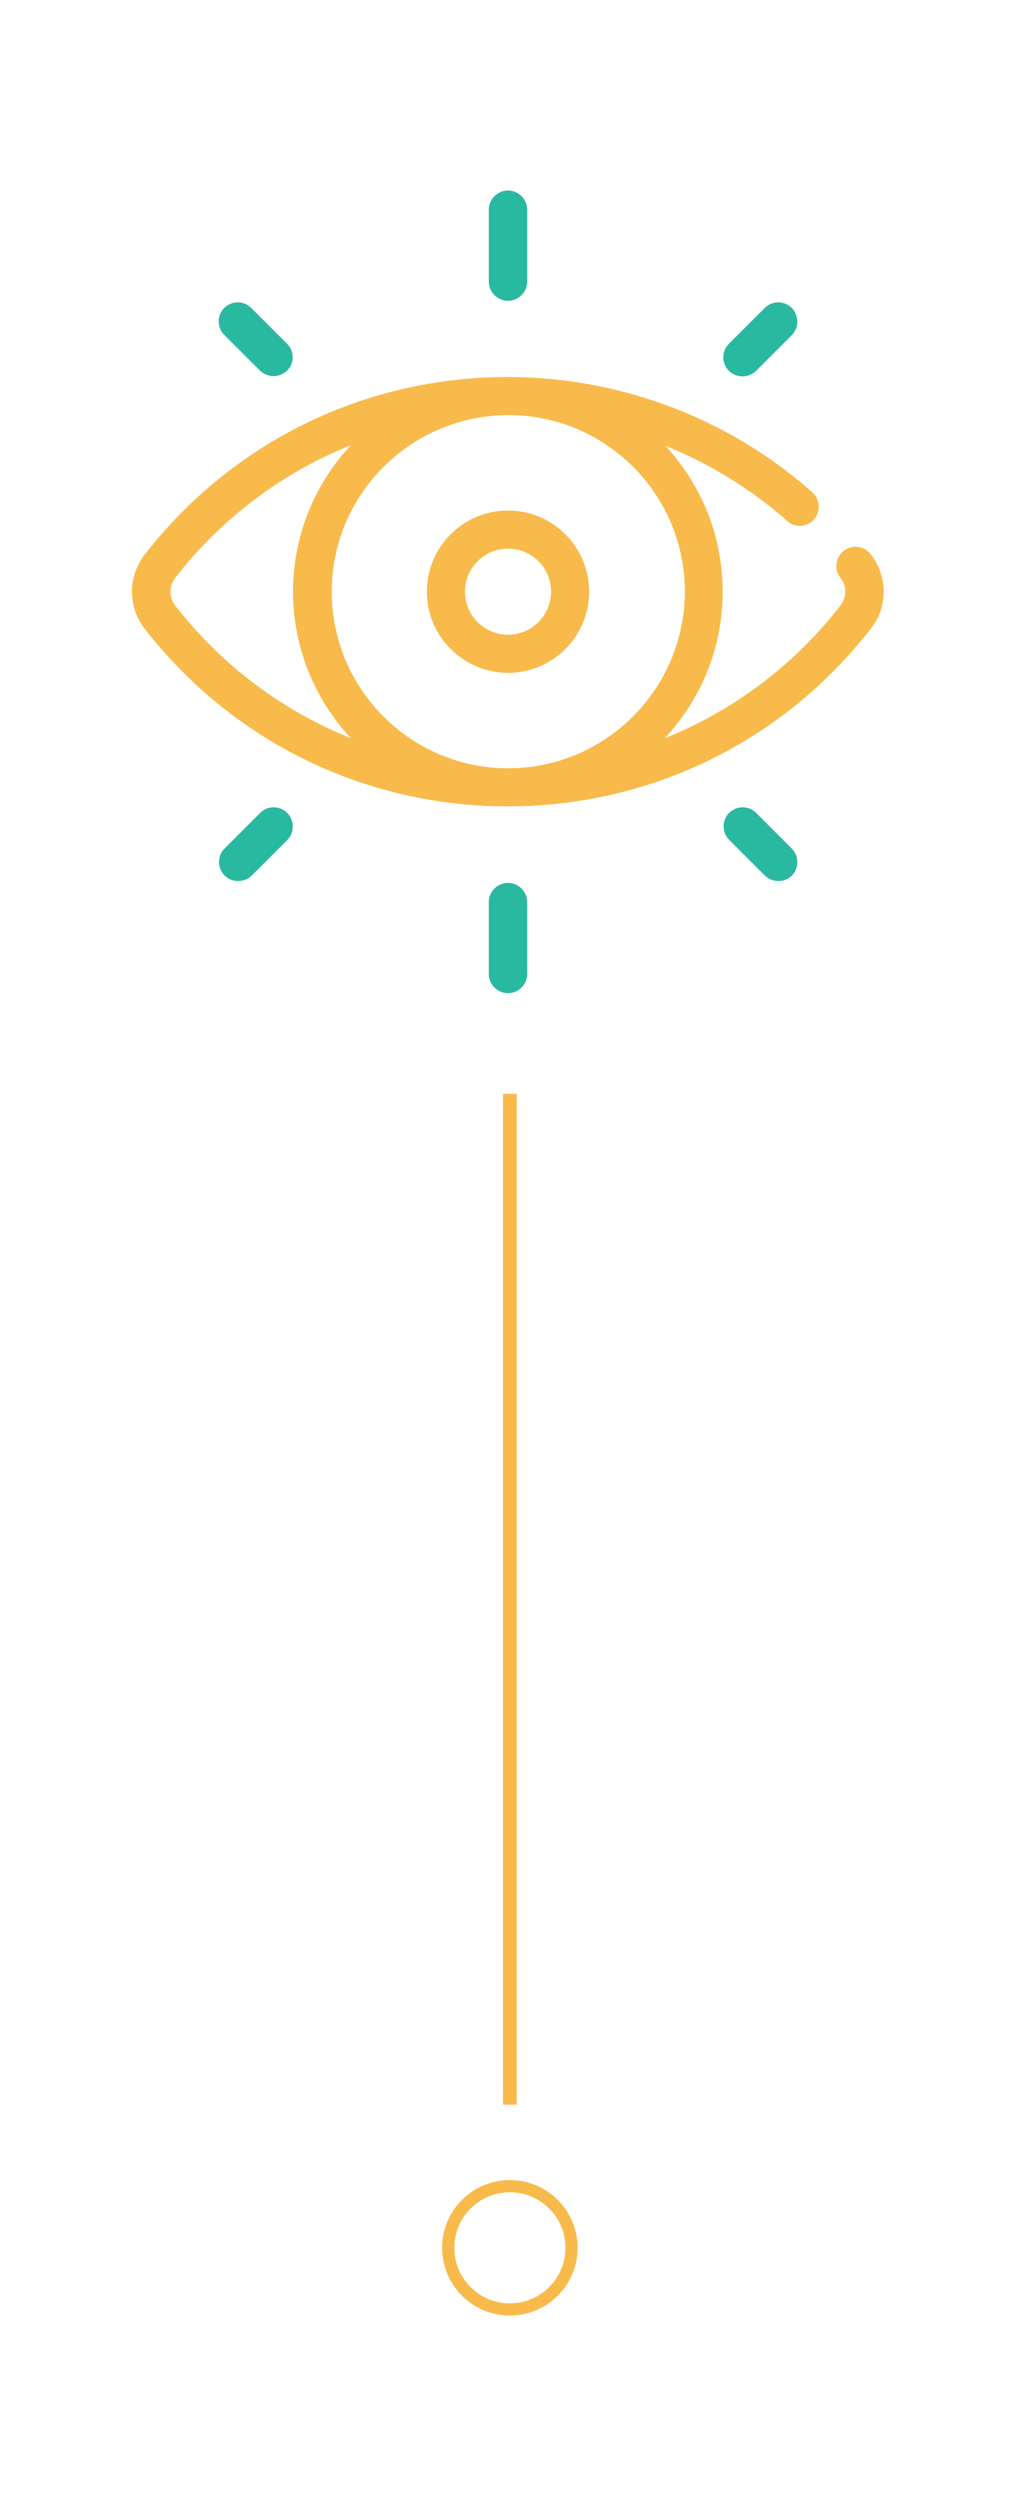 <?xml version="1.0" encoding="utf-8"?>
<!-- Generator: Adobe Illustrator 21.1.0, SVG Export Plug-In . SVG Version: 6.00 Build 0)  -->
<svg version="1.1" id="Layer_1" xmlns="http://www.w3.org/2000/svg" xmlns:xlink="http://www.w3.org/1999/xlink" x="0px" y="0px"
	 viewBox="0 0 328 807" style="enable-background:new 0 0 328 807;" xml:space="preserve">
<style type="text/css">
	.st0{opacity:0.35;fill:#2E3192;}
	.st1{fill:#EDEDED;}
	.st2{fill:#001533;}
	.st3{fill:#FFFFFF;}
	.st4{opacity:0.67;fill:#041E46;}
	.st5{fill:#29B9A0;}
	.st6{opacity:0.3;fill:#2E3192;}
	.st7{opacity:0.4;fill:#001533;}
	.st8{opacity:0.2;fill:#29ABE2;}
	.st9{fill:#F8BB4B;}
	.st10{fill:#041E46;}
	.st11{fill:none;stroke:#FFFFFF;stroke-width:4;stroke-miterlimit:10;}
	.st12{fill:none;stroke:#FFFFFF;stroke-miterlimit:10;}
	.st13{clip-path:url(#SVGID_14_);fill:#FFFFFF;}
	.st14{clip-path:url(#SVGID_18_);fill:#FFFFFF;}
	.st15{fill:#FFFFFF;stroke:#FFFFFF;stroke-miterlimit:10;}
	.st16{fill:none;stroke:#29B9A0;stroke-width:4;stroke-miterlimit:10;}
	.st17{fill:none;stroke:#FFFFFF;stroke-width:2;stroke-miterlimit:10;}
	.st18{opacity:0.6;}
	.st19{clip-path:url(#SVGID_20_);fill:#FFFFFF;}
	.st20{fill:none;stroke:#F8BB4B;stroke-miterlimit:10;}
	.st21{clip-path:url(#SVGID_22_);fill:#FFFFFF;}
	.st22{fill:none;stroke:#29B9A0;stroke-width:2;stroke-miterlimit:10;}
	.st23{clip-path:url(#SVGID_24_);fill:#FFFFFF;}
	.st24{clip-path:url(#SVGID_26_);fill:#FFFFFF;}
	.st25{clip-path:url(#SVGID_28_);fill:#FFFFFF;}
	.st26{fill:#FFFFFF;stroke:#FFFFFF;stroke-width:5;stroke-miterlimit:10;}
	.st27{fill:none;stroke:#29B9A0;stroke-miterlimit:10;}
	.st28{clip-path:url(#SVGID_32_);fill:#FFFFFF;}
	.st29{opacity:0.8;fill:#001533;}
	.st30{clip-path:url(#SVGID_34_);fill:#FFFFFF;}
	.st31{clip-path:url(#SVGID_36_);fill:#FFFFFF;}
	.st32{fill:none;stroke:#29B9A0;stroke-width:3;stroke-miterlimit:10;}
	.st33{clip-path:url(#SVGID_38_);fill:#FFFFFF;}
	.st34{clip-path:url(#SVGID_40_);fill:#FFFFFF;}
	.st35{clip-path:url(#SVGID_42_);fill:#FFFFFF;}
	.st36{fill:none;stroke:#29B9A0;stroke-width:1.022;stroke-miterlimit:10;}
	.st37{clip-path:url(#SVGID_46_);fill:#FFFFFF;}
	.st38{clip-path:url(#SVGID_48_);fill:#FFFFFF;}
	.st39{clip-path:url(#SVGID_50_);fill:#FFFFFF;}
	.st40{clip-path:url(#SVGID_54_);fill:#FFFFFF;}
	.st41{opacity:0.6;fill:#001533;}
	.st42{clip-path:url(#SVGID_56_);fill:#FFFFFF;}
	.st43{clip-path:url(#SVGID_58_);fill:#FFFFFF;}
	.st44{clip-path:url(#SVGID_60_);fill:#FFFFFF;}
	.st45{fill:none;stroke:#FFFFFF;stroke-width:3;stroke-miterlimit:10;}
	.st46{fill:#F9F9F9;}
	.st47{clip-path:url(#SVGID_62_);fill:#FFFFFF;}
	.st48{fill:#303030;}
	.st49{clip-path:url(#SVGID_64_);fill:#FFFFFF;}
	.st50{fill:none;stroke:#303030;stroke-miterlimit:10;}
	.st51{fill:#686868;}
	.st52{fill:#2B2B2B;}
	.st53{fill:none;stroke:#041E46;stroke-width:1.003;stroke-miterlimit:10;}
	.st54{fill:none;stroke:#FFFFFF;stroke-width:1.676;stroke-miterlimit:10;}
	.st55{fill:none;stroke:#FFFFFF;stroke-width:6.427;stroke-miterlimit:10;}
	.st56{fill:none;stroke:#333333;stroke-width:2.832;stroke-miterlimit:10;}
	.st57{fill:none;stroke:#333333;stroke-width:2.266;stroke-miterlimit:10;}
	.st58{fill:#333333;}
	.st59{fill:none;stroke:#29B9A0;stroke-width:1.268;stroke-miterlimit:10;}
	.st60{opacity:0.55;fill:#001533;}
	.st61{clip-path:url(#SVGID_68_);fill:#FFFFFF;}
	.st62{clip-path:url(#SVGID_70_);fill:#FFFFFF;}
	.st63{fill:none;stroke:#FFFFFF;stroke-width:5;stroke-miterlimit:10;}
	.st64{fill:none;stroke:#FFFFFF;stroke-width:2.832;stroke-miterlimit:10;}
	.st65{fill:none;stroke:#FFFFFF;stroke-width:2.266;stroke-miterlimit:10;}
	.st66{fill:none;stroke:#FFFFFF;stroke-width:5.101;stroke-miterlimit:10;}
	.st67{fill:none;stroke:#FFFFFF;stroke-width:8.416;stroke-miterlimit:10;}
	.st68{opacity:9.000000e-02;fill:#669D99;}
	.st69{fill:#AAB1AA;}
	.st70{fill:none;stroke:#FFFFFF;stroke-width:2.557;}
	.st71{opacity:0.29;fill:#669D99;}
	.st72{fill:none;stroke:#FFFFFF;stroke-width:2.177;}
	.st73{fill:none;stroke:#F8BB4B;stroke-width:4;stroke-miterlimit:10;}
	.st74{fill:none;stroke:#FFFFFF;stroke-width:1.25;stroke-miterlimit:10;}
	.st75{fill:none;stroke:#F8BB4B;stroke-width:4.422;stroke-miterlimit:10;}
	.st76{fill:none;stroke:#F8BB4B;stroke-width:3.939;stroke-miterlimit:10;}
</style>
<g>
	<g>
		<g>
			<g>
				<g>
					<path class="st5" d="M164,285c-3.4,0-6.2,2.8-6.2,6.2v23.2c0,3.4,2.8,6.2,6.2,6.2c3.4,0,6.2-2.8,6.2-6.2v-23.2
						C170.2,287.8,167.4,285,164,285z"/>
				</g>
			</g>
		</g>
		<g>
			<g>
				<g>
					<path class="st5" d="M92.7,262.4c-2.4-2.4-6.3-2.4-8.7,0l-11.5,11.5c-2.4,2.4-2.4,6.3,0,8.7c1.2,1.2,2.8,1.8,4.4,1.8
						s3.2-0.6,4.4-1.8l11.5-11.5C95.1,268.7,95.1,264.8,92.7,262.4z"/>
				</g>
			</g>
		</g>
		<g>
			<g>
				<g>
					<g>
						<path class="st9" d="M281.1,178.9c-2.1-2.7-6-3.2-8.7-1.1c-2.7,2.1-3.2,6-1.1,8.7c2.1,2.6,2.1,6.3,0,9
							c-15.1,19.4-34.7,34-56.7,42.8c11.6-12.4,18.7-29,18.7-47.3c0-18.2-7-34.7-18.5-47.1c12.7,5.1,24.7,12.2,35.4,20.9
							c1.3,1.1,2.7,2.2,3.9,3.4c2.6,2.3,6.5,2,8.7-0.5s2-6.5-0.5-8.7c-1.4-1.2-2.8-2.5-4.3-3.7c-26.4-21.7-59.8-33.6-94.1-33.6
							c-46.1,0-88.8,20.9-117.1,57.2c-5.6,7.1-5.6,17.1,0,24.2c28.4,36.4,71.1,57.2,117.1,57.2c46.1,0,88.8-20.9,117.1-57.2
							C286.7,196,286.7,186.1,281.1,178.9z M56.6,195.5c-2.1-2.6-2.1-6.3,0-9c15.1-19.4,34.7-34,56.7-42.8
							c-11.6,12.4-18.7,29-18.7,47.3c0,18.2,7.1,34.9,18.7,47.3C91.3,229.5,71.7,214.9,56.6,195.5z M164.1,248
							C164.1,248,164,248,164.1,248c-0.1,0-0.1,0-0.1,0c-31.4,0-56.9-25.6-56.9-57s25.5-56.9,56.9-57c0,0,0,0,0.1,0c0,0,0,0,0.1,0
							c31.4,0,56.9,25.6,56.9,57C221,222.4,195.5,248,164.1,248z"/>
					</g>
				</g>
			</g>
			<g>
				<g>
					<g>
						<path class="st9" d="M164,164.8c-14.5,0-26.2,11.8-26.2,26.2s11.8,26.2,26.2,26.2c14.5,0,26.2-11.8,26.2-26.2
							C190.2,176.6,178.5,164.8,164,164.8z M164,204.9c-7.6,0-13.9-6.2-13.9-13.9c0-7.6,6.2-13.9,13.9-13.9s13.9,6.2,13.9,13.9
							C177.9,198.7,171.6,204.9,164,204.9z"/>
					</g>
				</g>
			</g>
			<g>
				<g>
					<g>
						<path class="st5" d="M164,61.5c-3.4,0-6.2,2.8-6.2,6.2v23.2c0,3.4,2.8,6.2,6.2,6.2c3.4,0,6.2-2.8,6.2-6.2V67.7
							C170.2,64.3,167.4,61.5,164,61.5z"/>
					</g>
				</g>
			</g>
			<g>
				<g>
					<g>
						<path class="st5" d="M255.6,99.4c-2.4-2.4-6.3-2.4-8.7,0L235.3,111c-2.4,2.4-2.4,6.3,0,8.7c1.2,1.2,2.8,1.8,4.4,1.8
							c1.6,0,3.2-0.6,4.4-1.8l11.5-11.5C258,105.8,258,101.9,255.6,99.4z"/>
					</g>
				</g>
			</g>
			<g>
				<g>
					<g>
						<path class="st5" d="M92.7,111L81.1,99.4c-2.4-2.4-6.3-2.4-8.7,0c-2.4,2.4-2.4,6.3,0,8.7l11.5,11.5c1.2,1.2,2.8,1.8,4.4,1.8
							s3.2-0.6,4.4-1.8C95.1,117.3,95.1,113.4,92.7,111z"/>
					</g>
				</g>
			</g>
		</g>
		<g>
			<g>
				<g>
					<path class="st5" d="M255.6,273.9l-11.5-11.5c-2.4-2.4-6.3-2.4-8.7,0c-2.4,2.4-2.4,6.3,0,8.7l11.5,11.5
						c1.2,1.2,2.8,1.8,4.4,1.8s3.2-0.6,4.4-1.8C258,280.2,258,276.3,255.6,273.9z"/>
				</g>
			</g>
		</g>
	</g>
	<line class="st75" x1="164.6" y1="353.1" x2="164.6" y2="679.4"/>
	<circle class="st76" cx="164.6" cy="725.6" r="19.9"/>
</g>
</svg>
